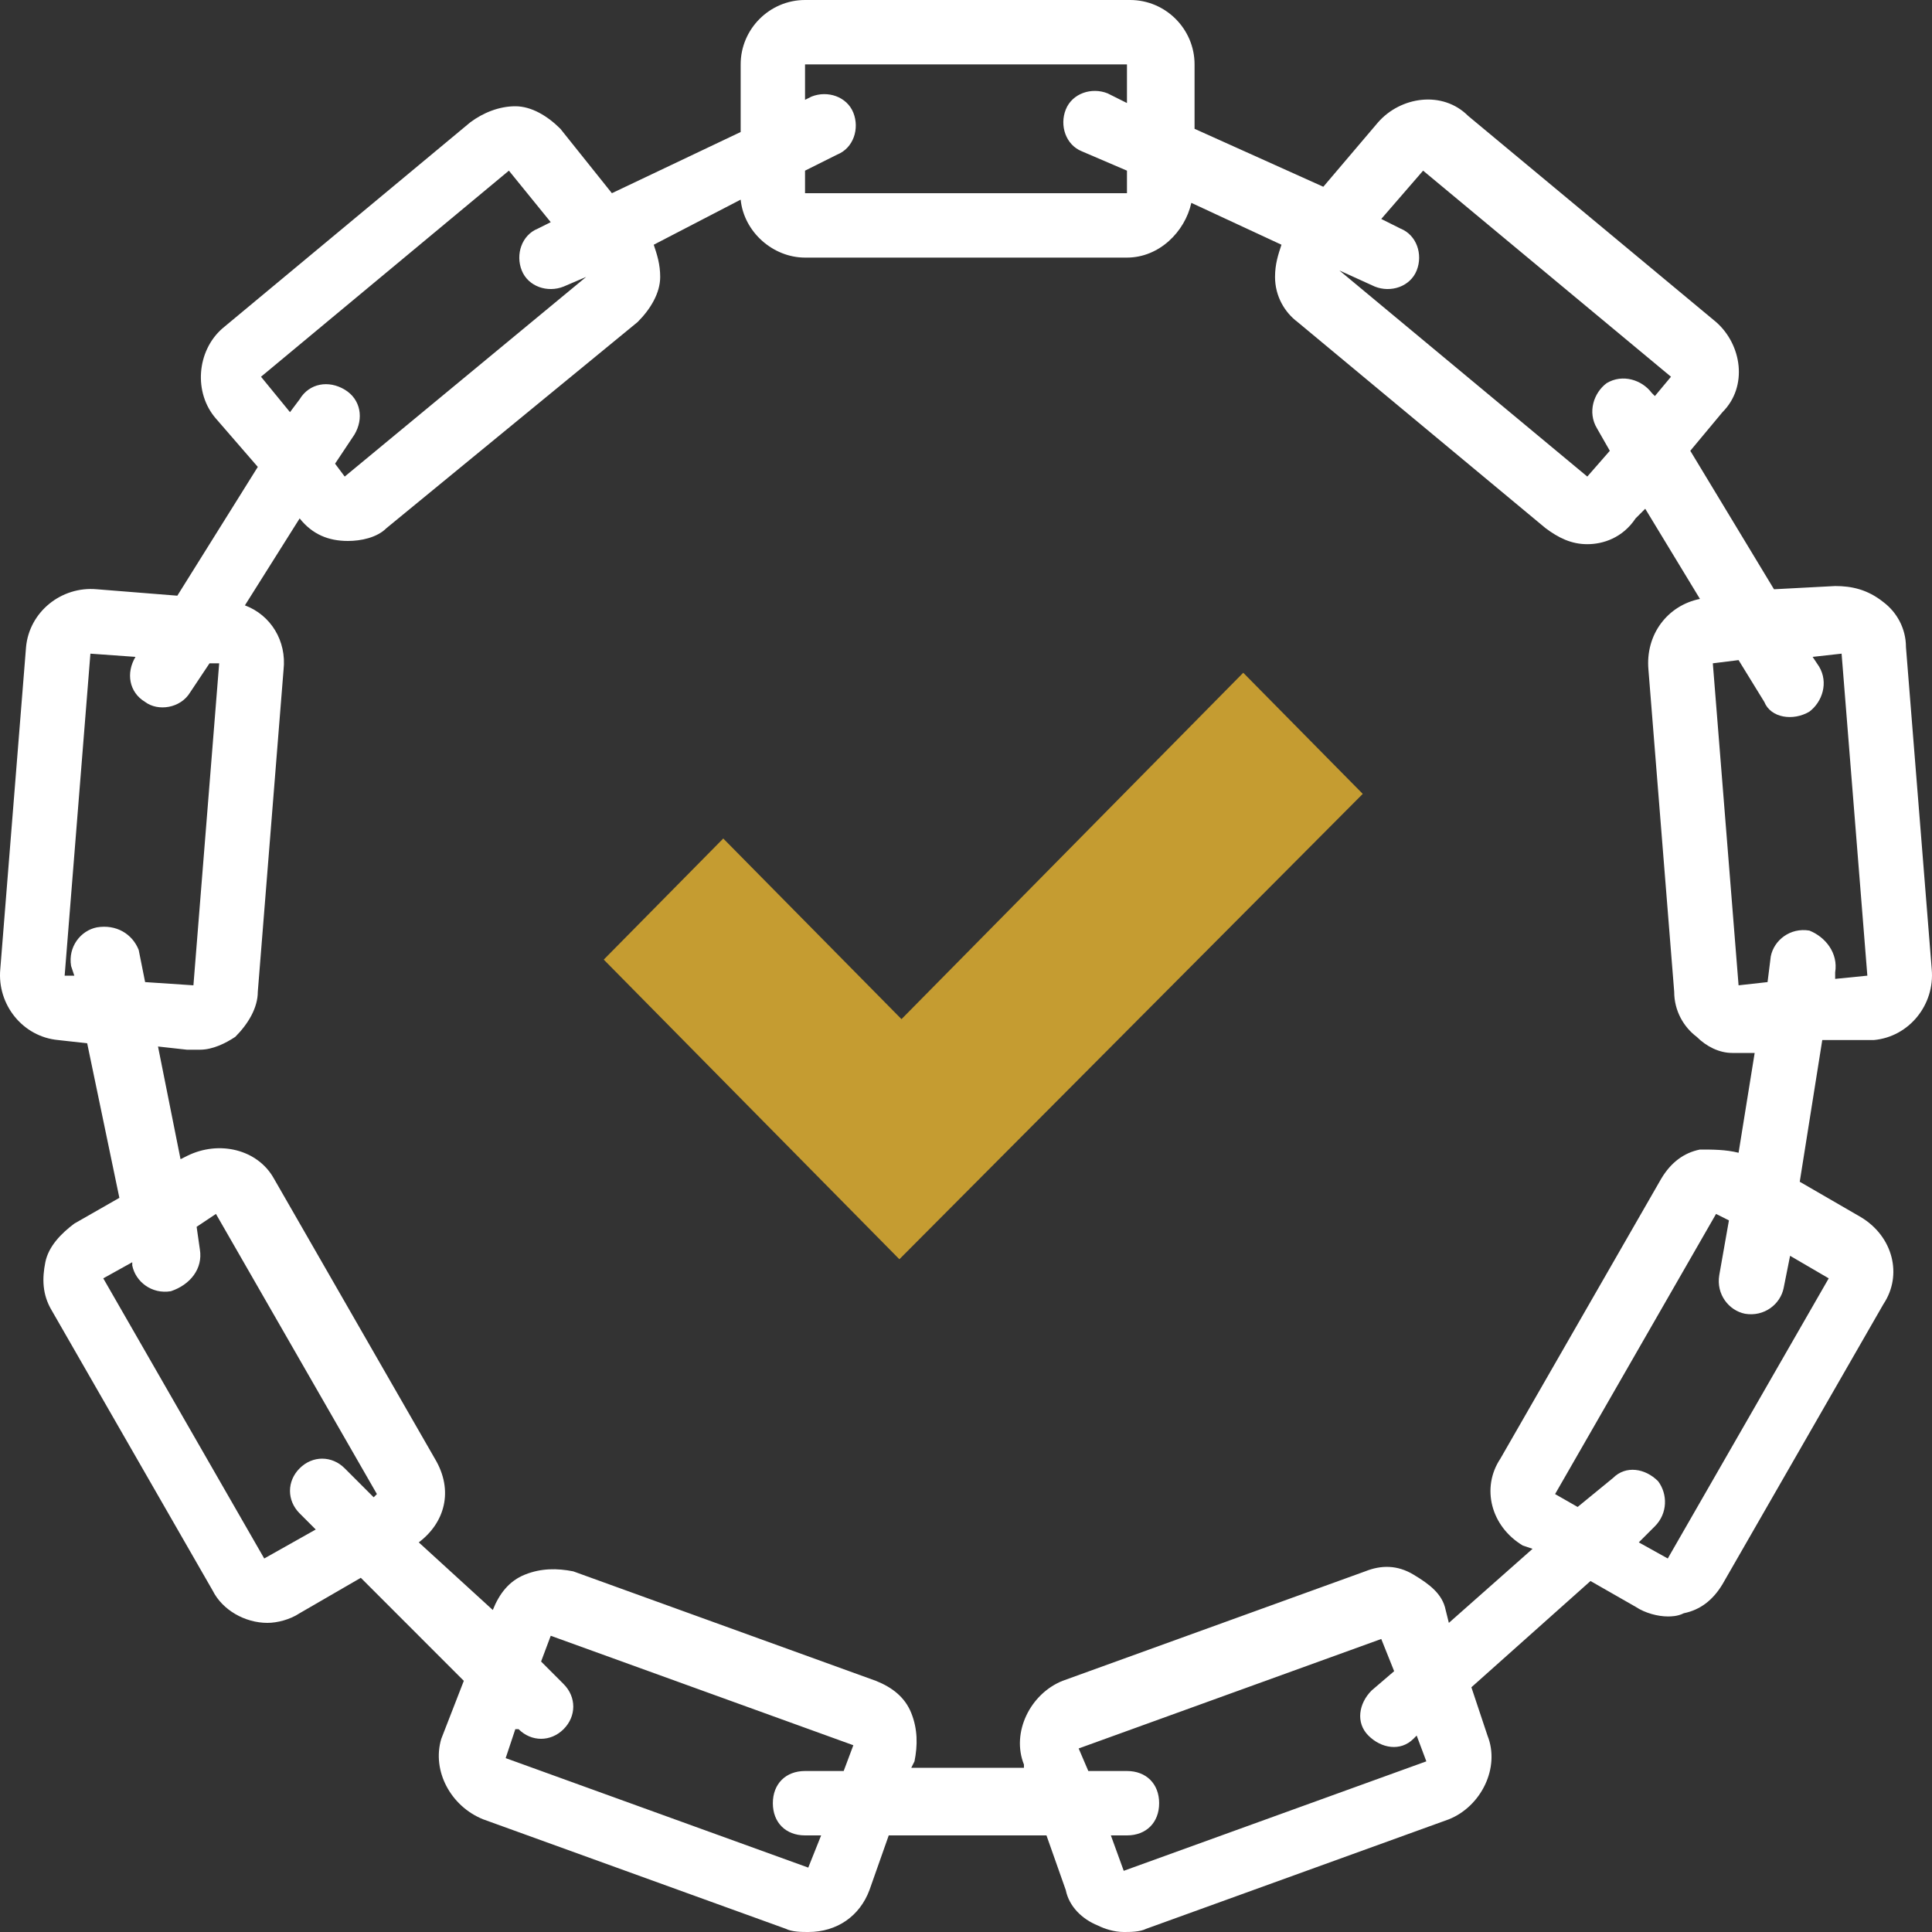 <?xml version="1.0" encoding="UTF-8"?>
<svg width="112px" height="112px" viewBox="0 0 112 112" version="1.1" xmlns="http://www.w3.org/2000/svg" xmlns:xlink="http://www.w3.org/1999/xlink">
    <rect x="0" y="0" width="112" height="112" fill="#333333" stroke="none"/>
    <!-- Generator: Sketch 52.2 (67145) - http://www.bohemiancoding.com/sketch -->
    <title>noun_verified_1627977</title>
    <desc>Created with Sketch.</desc>
    <g id="Page-1" stroke="none" stroke-width="1" fill="none" fill-rule="evenodd">
        <g id="Desktop" transform="translate(-150, -1520)" fill-rule="nonzero">
            <g id="noun_verified_1627977" transform="translate(150, 1520)">
                <polygon id="Shape" fill="#C59C31" points="52.26 59.08 41.928 48.609 35 55.63 52.138 73 79 46.022 72.072 39"></polygon>
                <path d="M108.625,60.293 C110.678,60.107 112.171,58.24 111.984,56.187 L110.491,37.52 C110.491,36.4 109.931,35.467 109.185,34.907 C108.252,34.16 107.319,33.973 106.386,33.973 L102.84,34.16 L97.988,26.133 L99.854,23.893 C101.347,22.4 100.974,19.973 99.481,18.667 L85.112,6.72 C83.619,5.227 81.193,5.6 79.887,7.093 L76.714,10.827 L69.25,7.467 L69.25,3.733 C69.25,1.68 67.57,0 65.517,0 L46.669,0 C44.617,0 42.937,1.68 42.937,3.733 L42.937,7.653 L35.472,11.2 L32.487,7.467 C31.74,6.72 30.807,6.16 29.874,6.16 C28.941,6.16 28.008,6.533 27.261,7.093 L12.892,19.04 C11.399,20.347 11.213,22.773 12.519,24.267 L14.945,27.067 L10.28,34.533 L5.614,34.16 C3.561,33.973 1.695,35.467 1.509,37.52 L0.016,56.187 C-0.171,58.24 1.322,60.107 3.375,60.293 L5.054,60.48 L6.92,69.44 L4.308,70.933 C3.561,71.493 2.815,72.24 2.628,73.173 C2.442,74.107 2.442,75.04 3.002,75.973 L12.332,92.213 C12.892,93.333 14.198,94.08 15.505,94.08 C16.065,94.08 16.811,93.893 17.371,93.52 L20.917,91.467 L26.888,97.44 L25.582,100.8 C25.022,102.667 26.142,104.72 28.008,105.467 L45.55,111.813 C45.923,112 46.483,112 46.856,112 C48.535,112 49.842,111.067 50.402,109.573 L51.521,106.4 L60.665,106.4 L61.785,109.573 C61.972,110.507 62.718,111.253 63.651,111.627 C64.024,111.813 64.584,112 65.144,112 C65.517,112 66.077,112 66.45,111.813 L83.992,105.467 C85.858,104.72 86.978,102.48 86.231,100.613 L85.298,97.813 L92.203,91.653 L94.816,93.147 C95.376,93.52 96.122,93.707 96.682,93.707 C96.869,93.707 97.242,93.707 97.615,93.52 C98.548,93.333 99.294,92.773 99.854,91.84 L109.185,75.6 C110.305,73.92 109.745,71.68 107.879,70.56 L104.333,68.507 L105.639,60.293 L108.625,60.293 Z M106.759,37.893 L108.252,56.56 L106.386,56.747 L106.386,56.373 C106.572,55.253 105.826,54.32 104.893,53.947 C103.773,53.76 102.84,54.507 102.654,55.44 L102.467,56.933 L100.787,57.12 L99.294,38.453 L100.787,38.267 L102.28,40.693 C102.654,41.627 103.96,41.813 104.893,41.253 C105.639,40.693 106.013,39.573 105.453,38.64 L105.08,38.08 L106.759,37.893 Z M82.499,9.893 L96.869,21.84 L95.935,22.96 L95.749,22.773 C95.189,22.027 94.069,21.653 93.136,22.213 C92.39,22.773 92.017,23.893 92.576,24.827 L93.323,26.133 L92.017,27.627 L77.647,15.68 L79.7,16.613 C80.633,16.987 81.753,16.613 82.126,15.68 C82.499,14.747 82.126,13.627 81.193,13.253 L80.073,12.693 L82.499,9.893 Z M46.669,3.733 L65.331,3.733 L65.331,5.973 L64.211,5.413 C63.278,5.04 62.158,5.413 61.785,6.347 C61.412,7.28 61.785,8.4 62.718,8.773 L65.331,9.893 L65.331,11.2 L46.669,11.2 L46.669,9.893 L48.535,8.96 C49.469,8.587 49.842,7.467 49.469,6.533 C49.095,5.6 47.976,5.227 47.043,5.6 L46.669,5.787 L46.669,3.733 Z M15.131,21.84 L29.501,9.893 L31.927,12.88 L31.18,13.253 C30.247,13.627 29.874,14.747 30.247,15.68 C30.62,16.613 31.74,16.987 32.673,16.613 L33.98,16.053 L19.983,27.627 L19.424,26.88 L20.543,25.2 C21.103,24.267 20.917,23.147 19.983,22.587 C19.05,22.027 17.931,22.213 17.371,23.147 L16.811,23.893 L15.131,21.84 Z M3.748,56.56 L5.241,37.893 L7.854,38.08 C7.294,39.013 7.48,40.133 8.413,40.693 C9.16,41.253 10.466,41.067 11.026,40.133 L12.146,38.453 L12.706,38.453 L11.213,57.12 L8.413,56.933 L8.04,55.067 C7.667,54.133 6.734,53.573 5.614,53.76 C4.681,53.947 3.935,54.88 4.121,56 L4.308,56.56 L3.748,56.56 Z M15.318,90.347 L5.987,74.107 L7.667,73.173 L7.667,73.36 C7.854,74.293 8.787,75.04 9.906,74.853 C11.026,74.48 11.772,73.547 11.586,72.427 L11.399,71.12 L12.519,70.373 L21.85,86.613 L21.663,86.8 L19.983,85.12 C19.237,84.373 18.117,84.373 17.371,85.12 C16.624,85.867 16.624,86.987 17.371,87.733 L18.304,88.667 L15.318,90.347 Z M46.856,108.267 L29.314,101.92 L29.874,100.24 L30.061,100.24 C30.807,100.987 31.927,100.987 32.673,100.24 C33.42,99.493 33.42,98.373 32.673,97.627 L31.367,96.32 L31.927,94.827 L49.469,101.173 L48.909,102.667 L46.669,102.667 C45.55,102.667 44.803,103.413 44.803,104.533 C44.803,105.653 45.55,106.4 46.669,106.4 L47.602,106.4 L46.856,108.267 Z M82.686,102.107 L65.144,108.453 L64.398,106.4 L65.331,106.4 C66.45,106.4 67.197,105.653 67.197,104.533 C67.197,103.413 66.45,102.667 65.331,102.667 L63.091,102.667 L62.531,101.36 L80.073,95.013 L80.82,96.88 L79.513,98 C78.767,98.747 78.58,99.867 79.327,100.613 C80.073,101.36 81.193,101.547 81.939,100.8 L82.126,100.613 L82.686,102.107 Z M106.013,74.107 L96.682,90.347 L95.002,89.413 L95.935,88.48 C96.682,87.733 96.682,86.613 96.122,85.867 C95.376,85.12 94.256,84.933 93.509,85.68 L91.457,87.36 L90.15,86.613 L99.481,70.373 L100.228,70.747 L99.668,73.92 C99.481,75.04 100.228,75.973 101.161,76.16 C102.28,76.347 103.213,75.6 103.4,74.667 L103.773,72.8 L106.013,74.107 Z M100.787,66.827 C100.041,66.64 99.294,66.64 98.548,66.64 C97.615,66.827 96.869,67.387 96.309,68.32 L86.978,84.56 C85.858,86.24 86.418,88.48 88.284,89.6 L88.844,89.787 L83.992,94.08 L83.806,93.333 C83.619,92.4 82.872,91.84 81.939,91.28 C81.006,90.72 80.073,90.72 79.14,91.093 L61.598,97.44 C59.732,98.187 58.613,100.427 59.359,102.293 L59.359,102.48 L52.828,102.48 L53.014,102.107 C53.201,101.173 53.201,100.24 52.828,99.307 C52.454,98.373 51.708,97.813 50.775,97.44 L33.233,91.093 C32.3,90.907 31.367,90.907 30.434,91.28 C29.501,91.653 28.941,92.4 28.568,93.333 L24.276,89.413 C25.769,88.293 26.328,86.427 25.209,84.56 L15.878,68.32 C14.945,66.64 12.706,66.08 10.839,67.013 L10.466,67.2 L9.16,60.667 L10.839,60.853 C11.213,60.853 11.399,60.853 11.586,60.853 C12.332,60.853 13.079,60.48 13.639,60.107 C14.385,59.36 14.945,58.427 14.945,57.493 L16.438,38.827 C16.624,37.147 15.691,35.653 14.198,35.093 L17.371,30.053 C18.117,30.987 19.05,31.36 20.17,31.36 C20.917,31.36 21.85,31.173 22.409,30.613 L36.965,18.667 C37.712,17.92 38.272,16.987 38.272,16.053 C38.272,15.307 38.085,14.747 37.898,14.187 L42.937,11.573 C43.124,13.44 44.803,14.933 46.669,14.933 L65.331,14.933 C67.197,14.933 68.69,13.44 69.063,11.76 L74.288,14.187 C74.102,14.747 73.915,15.307 73.915,16.053 C73.915,17.173 74.475,18.107 75.221,18.667 L89.591,30.613 C90.337,31.173 91.083,31.547 92.017,31.547 C92.95,31.547 94.069,31.173 94.816,30.053 L95.376,29.493 L98.548,34.72 C96.682,35.093 95.376,36.773 95.562,38.827 L97.055,57.493 C97.055,58.613 97.615,59.547 98.361,60.107 C98.921,60.667 99.668,61.04 100.414,61.04 C100.787,61.04 100.974,61.04 101.161,61.04 L101.72,61.04 L100.787,66.827 Z" id="Shape" fill="#FFFFFF"></path>
            </g>
        </g>
    </g>
</svg>